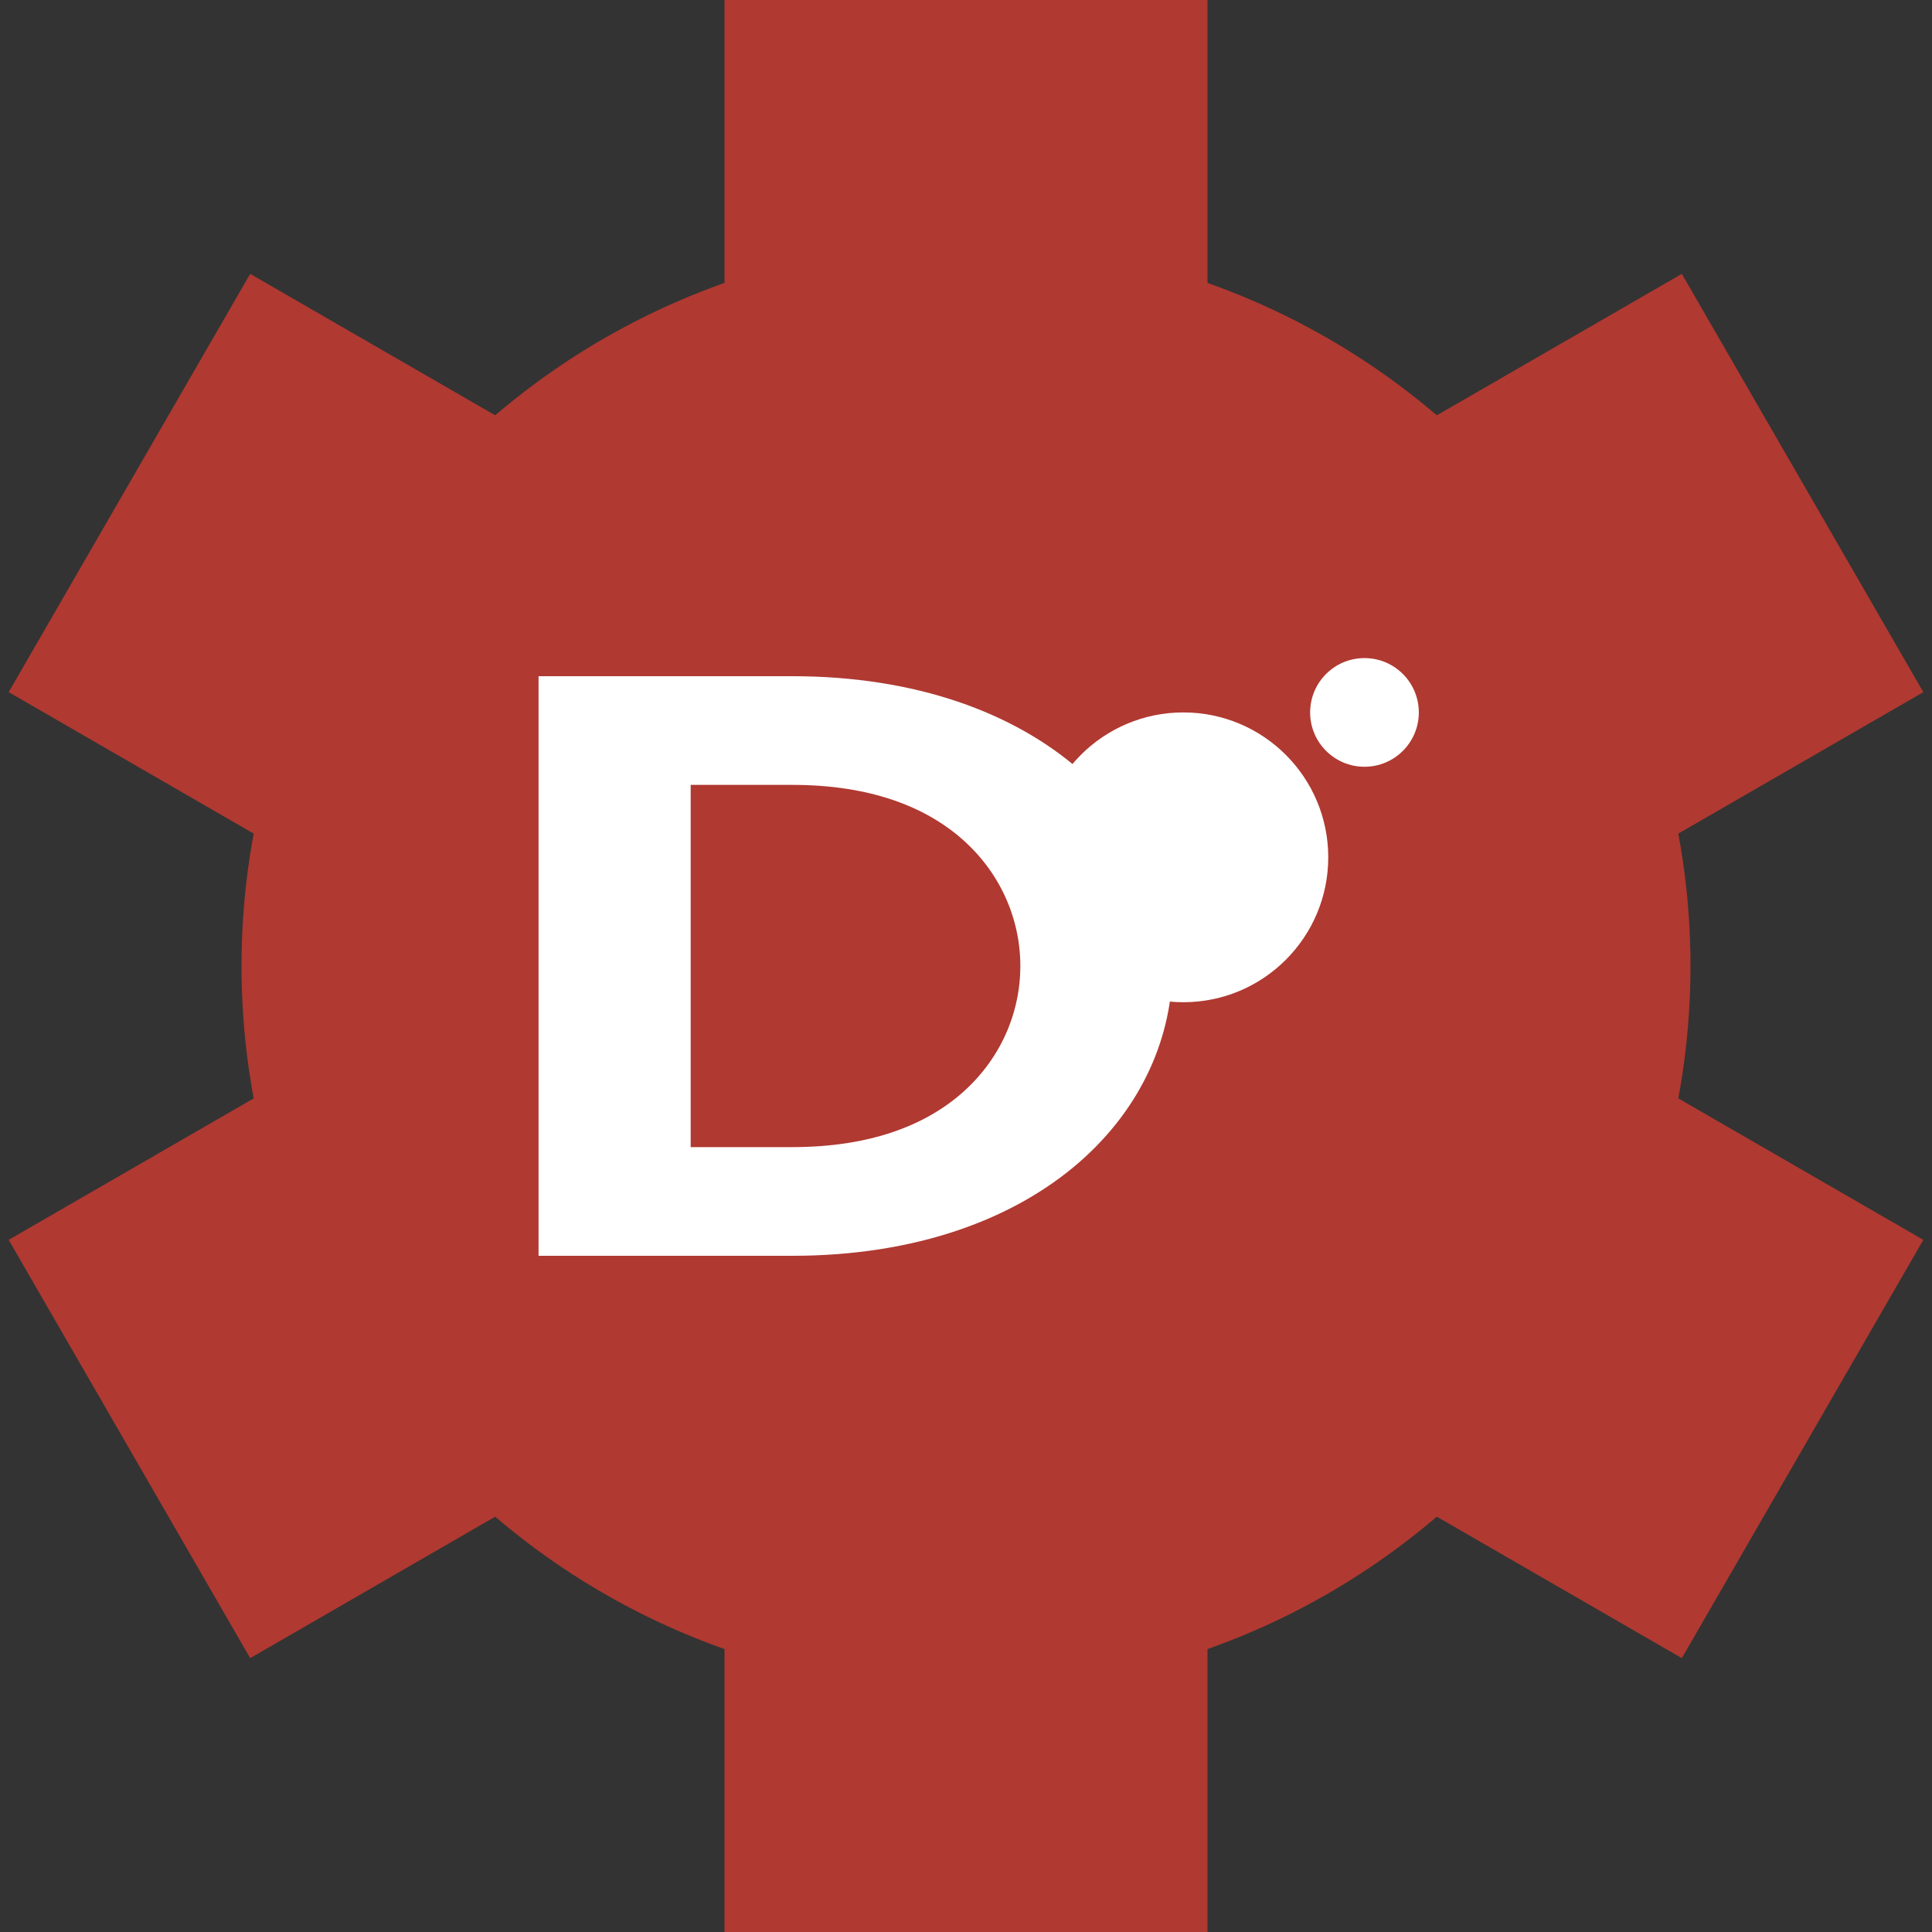 <?xml version="1.0" encoding="UTF-8"?>
<svg 
    xmlns="http://www.w3.org/2000/svg" 
    xmlns:xlink="http://www.w3.org/1999/xlink" version="1.1" width="320" height="320">
    <rect width="100%" height="100%" fill="#333333" stroke="none"/>
    <g fill="#b03931">
        <circle cx="160" cy="160" r="120"/>
        <rect id="rect" x="120" y="0" width="80" height="80"/>
        <use xlink:href="#rect" transform="rotate(60 160 160)"/>
        <use xlink:href="#rect" transform="rotate(120 160 160)"/>
        <use xlink:href="#rect" transform="rotate(180 160 160)"/>
        <use xlink:href="#rect" transform="rotate(240 160 160)"/>
        <use xlink:href="#rect" transform="rotate(300 160 160)"/>
    </g>
    <g fill="#fff" transform="translate(64 64) scale(0.6)">
        <path d="M 45,95 H 80 C 160,95 160,225 80,225 H 45 V 95 Z" fill="none" stroke="#fff" stroke-width="30" transform="scale(1.4, 1)"/>
        <circle cx="220" cy="130" r="40"/>
        <circle cx="270" cy="90" r="15"/>
    </g>
</svg>